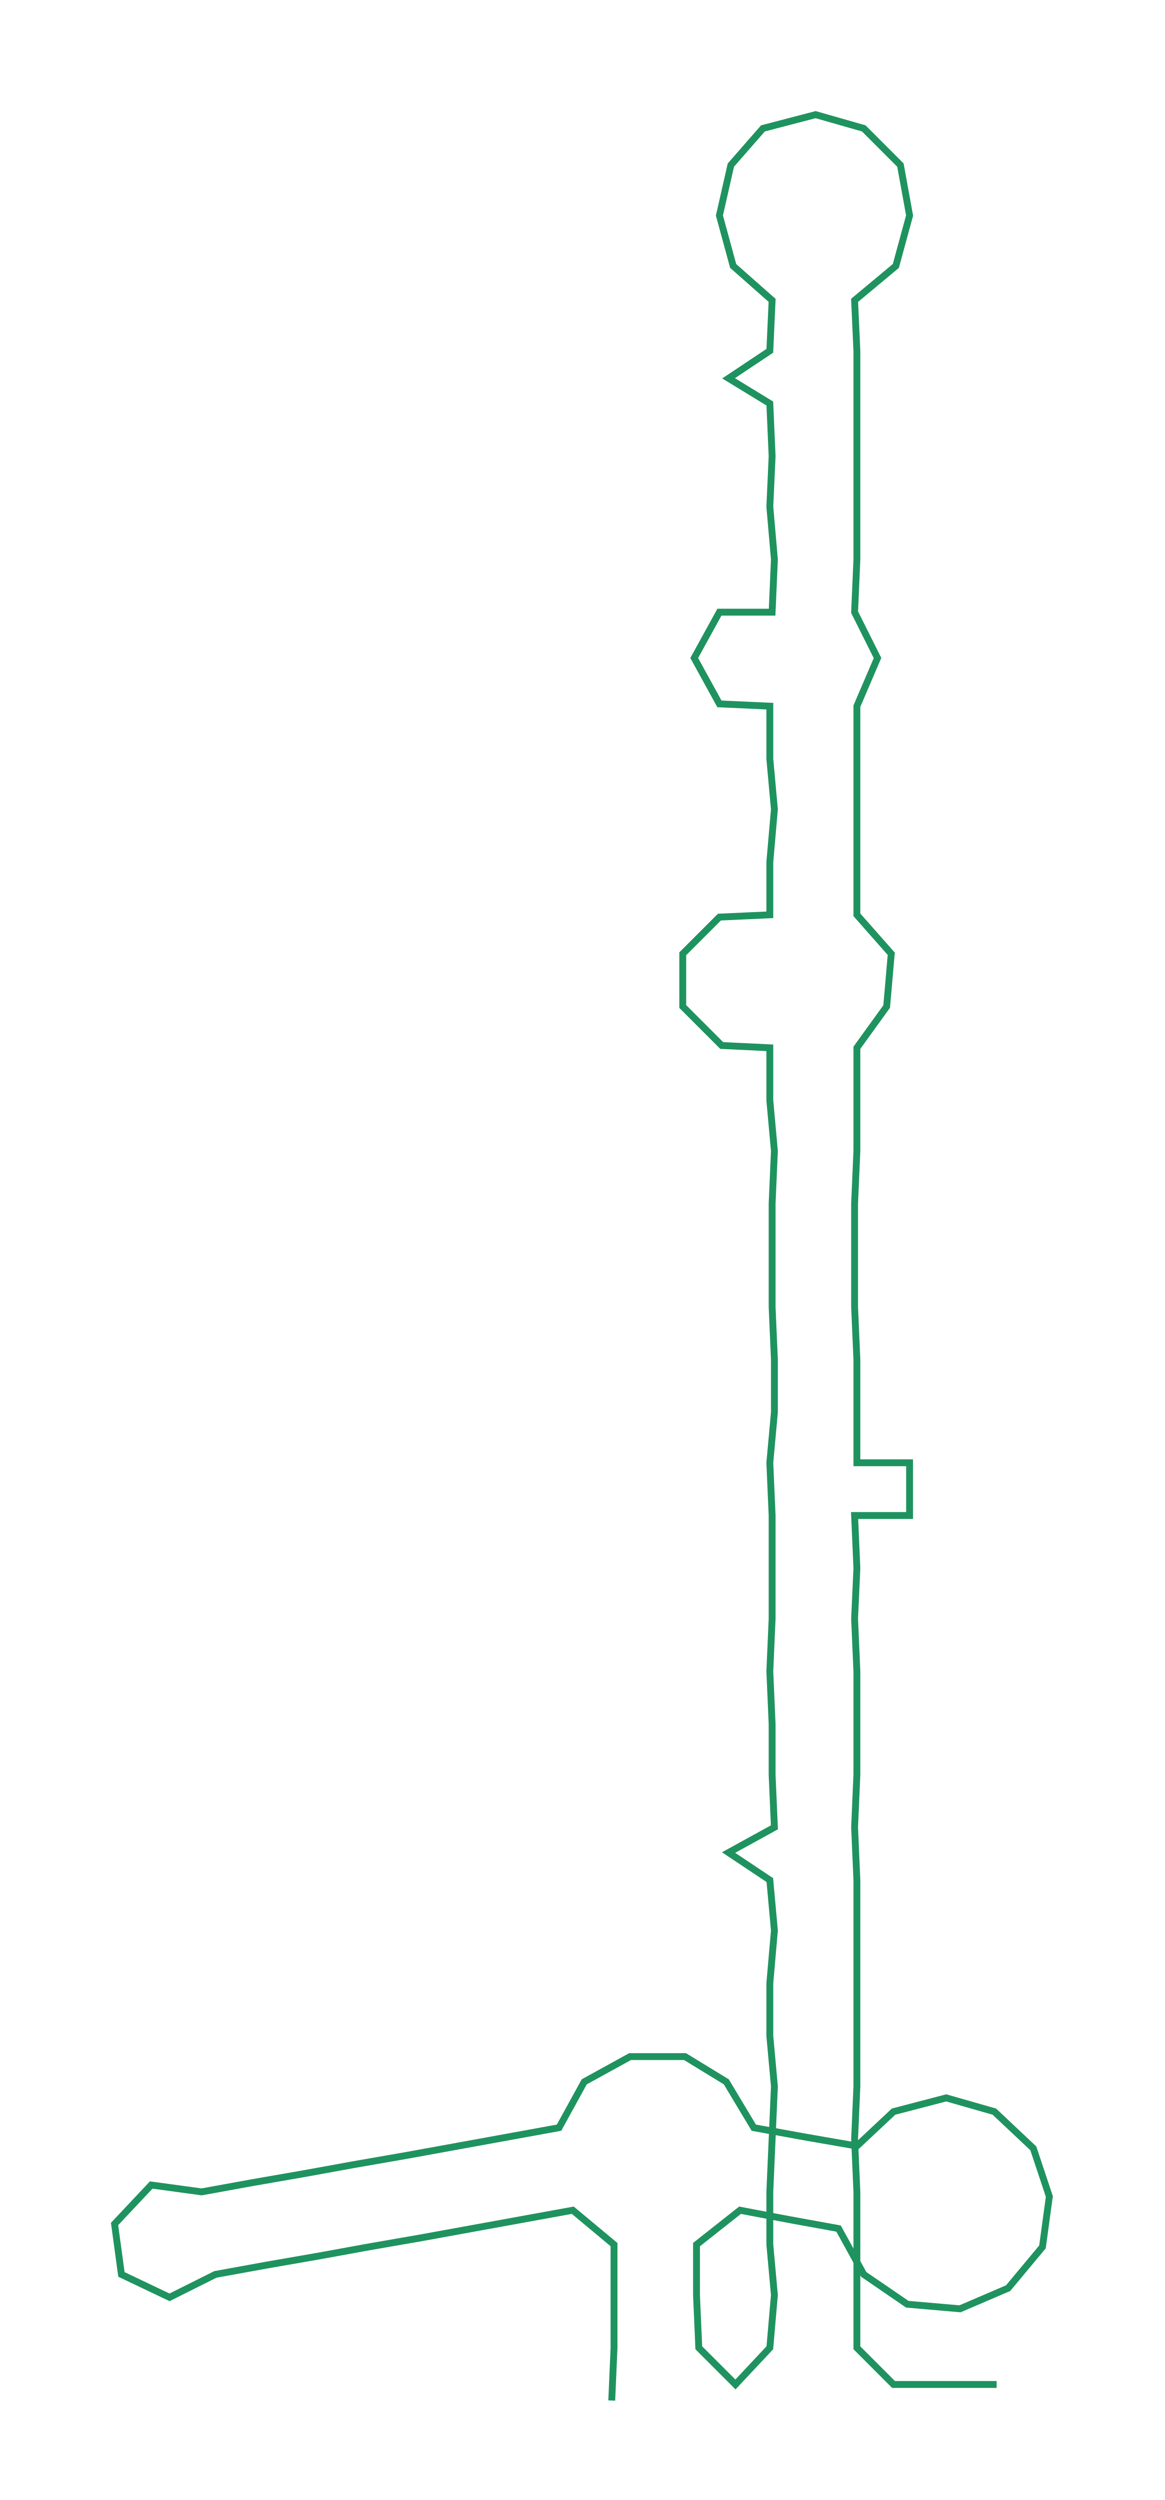 <ns0:svg xmlns:ns0="http://www.w3.org/2000/svg" width="139.899px" height="300px" viewBox="0 0 508.48 1090.39"><ns0:path style="stroke:#1f935f;stroke-width:3px;fill:none;" d="M267 1047 L267 1047 L268 1024 L268 1001 L268 979 L250 964 L228 968 L206 972 L184 976 L161 980 L139 984 L116 988 L94 992 L74 1002 L53 992 L50 970 L66 953 L88 956 L110 952 L133 948 L155 944 L178 940 L200 936 L222 932 L244 928 L255 908 L275 897 L299 897 L317 908 L329 928 L351 932 L374 936 L390 921 L413 915 L434 921 L451 937 L458 958 L455 980 L440 998 L419 1007 L396 1005 L377 992 L366 972 L344 968 L323 964 L304 979 L304 1001 L305 1024 L321 1040 L336 1024 L338 1001 L336 979 L336 956 L337 933 L338 910 L336 888 L336 865 L338 842 L336 820 L318 808 L338 797 L337 774 L337 752 L336 729 L337 706 L337 684 L337 661 L336 638 L338 616 L338 593 L337 570 L337 548 L337 525 L338 502 L336 480 L336 457 L315 456 L298 439 L298 416 L314 400 L336 399 L336 376 L338 353 L336 331 L336 308 L314 307 L303 287 L314 267 L337 267 L338 244 L336 221 L337 199 L336 176 L318 165 L336 153 L337 131 L320 116 L314 94 L319 72 L333 56 L356 50 L377 56 L393 72 L397 94 L391 116 L373 131 L374 153 L374 176 L374 199 L374 221 L374 244 L373 267 L383 287 L374 308 L374 331 L374 353 L374 376 L374 399 L389 416 L387 439 L374 457 L374 480 L374 502 L373 525 L373 548 L373 570 L374 593 L374 616 L374 638 L397 638 L397 661 L373 661 L374 684 L373 706 L374 729 L374 752 L374 774 L373 797 L374 820 L374 842 L374 865 L374 888 L374 910 L373 933 L374 956 L374 979 L374 1001 L374 1024 L390 1040 L413 1040 L435 1040" /></ns0:svg>